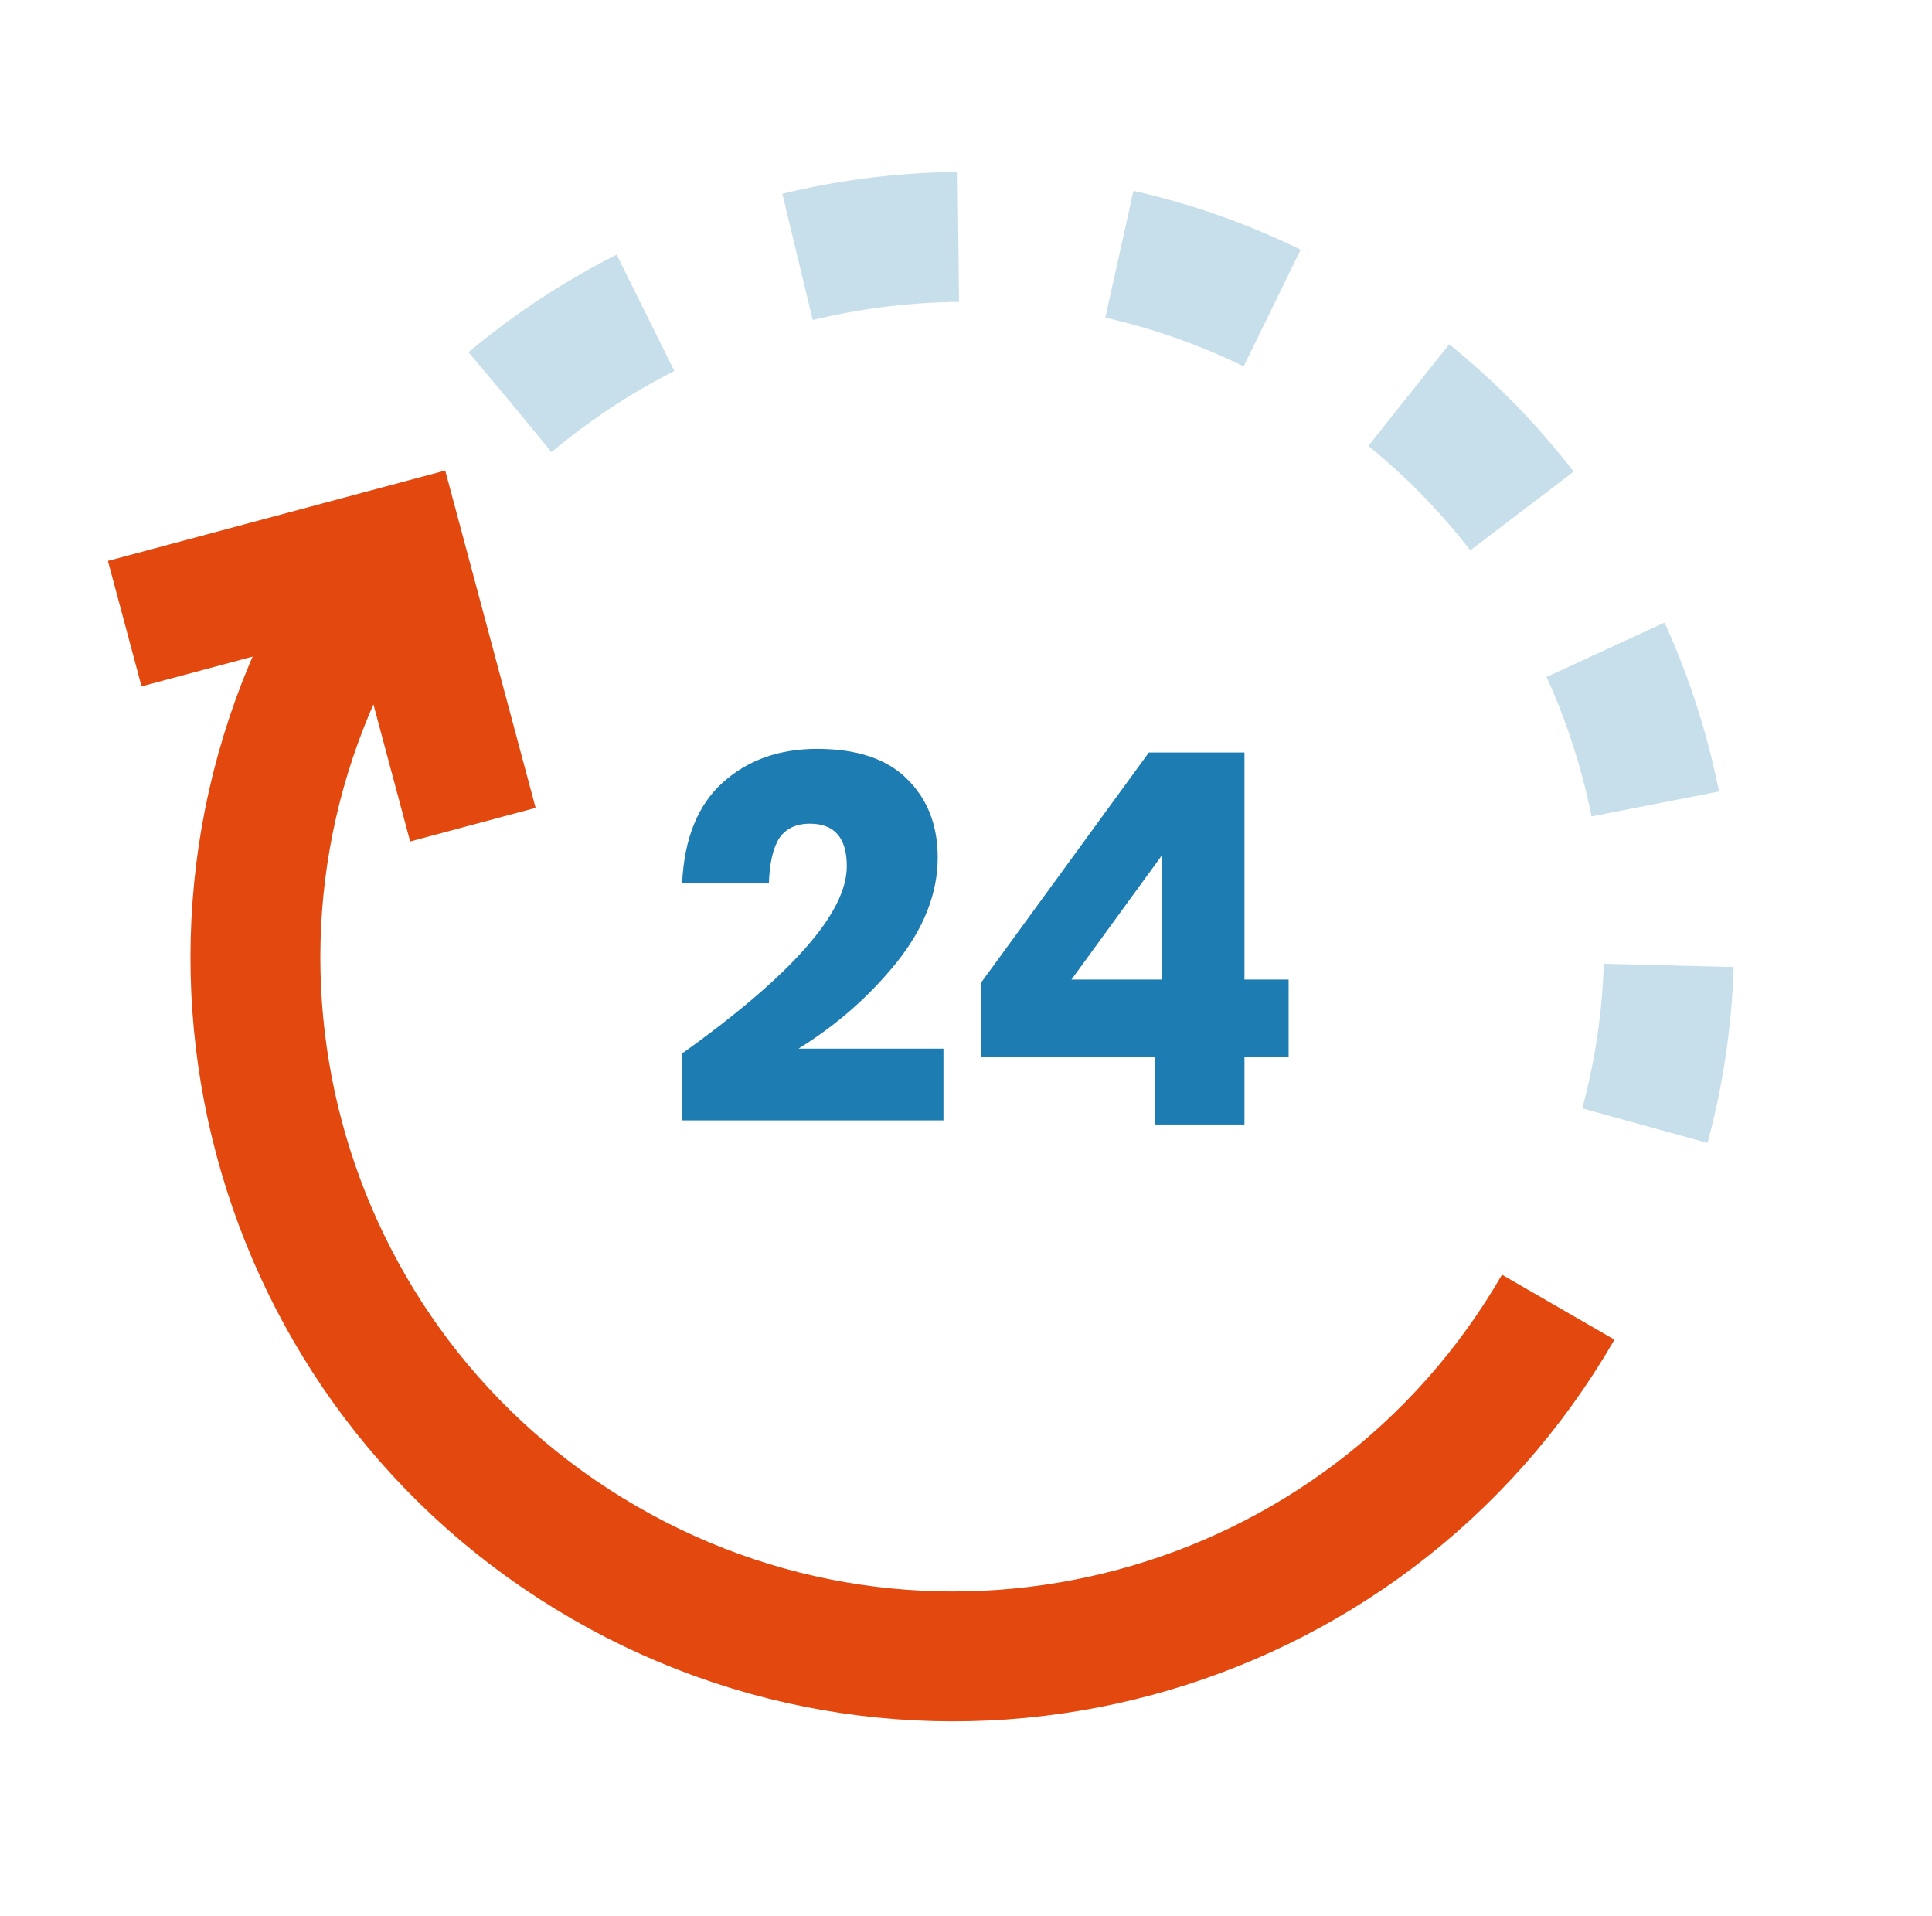 <svg width="119" height="118" viewBox="0 0 119 118" fill="none" xmlns="http://www.w3.org/2000/svg">
<path d="M41.983 64.904C48.767 60.061 52.158 56.211 52.158 53.352C52.158 51.602 51.401 50.728 49.886 50.728C49.033 50.728 48.404 51.026 47.998 51.624C47.614 52.221 47.401 53.149 47.358 54.408H42.014C42.142 51.656 42.974 49.587 44.511 48.2C46.047 46.813 47.988 46.12 50.334 46.12C52.788 46.12 54.633 46.739 55.87 47.976C57.129 49.213 57.758 50.824 57.758 52.808C57.758 55.005 56.916 57.16 55.23 59.272C53.545 61.362 51.529 63.133 49.182 64.584H58.111V69H41.983V64.904ZM60.428 65.096V60.52L70.763 46.344H76.651V60.328H79.371V65.096H76.651V69.256H71.115V65.096H60.428ZM71.564 52.68L65.996 60.328H71.564V52.68Z" fill="#1D7CB1"/>
<path d="M95.978 80.506C84.104 101.072 57.806 108.119 37.239 96.245C16.672 84.371 9.626 58.072 21.5 37.506" stroke="#E3480E" stroke-width="8"/>
<path d="M31.428 24.756C45.02 13.348 64.824 11.029 81.082 20.416C99.905 31.283 107.517 54.11 99.862 73.756" stroke="#C7DEEB" stroke-width="8" stroke-dasharray="10 10"/>
<path d="M7.683 38.408L24.595 33.876L29.127 50.789" stroke="#E3480E" stroke-width="8"/>
</svg>

